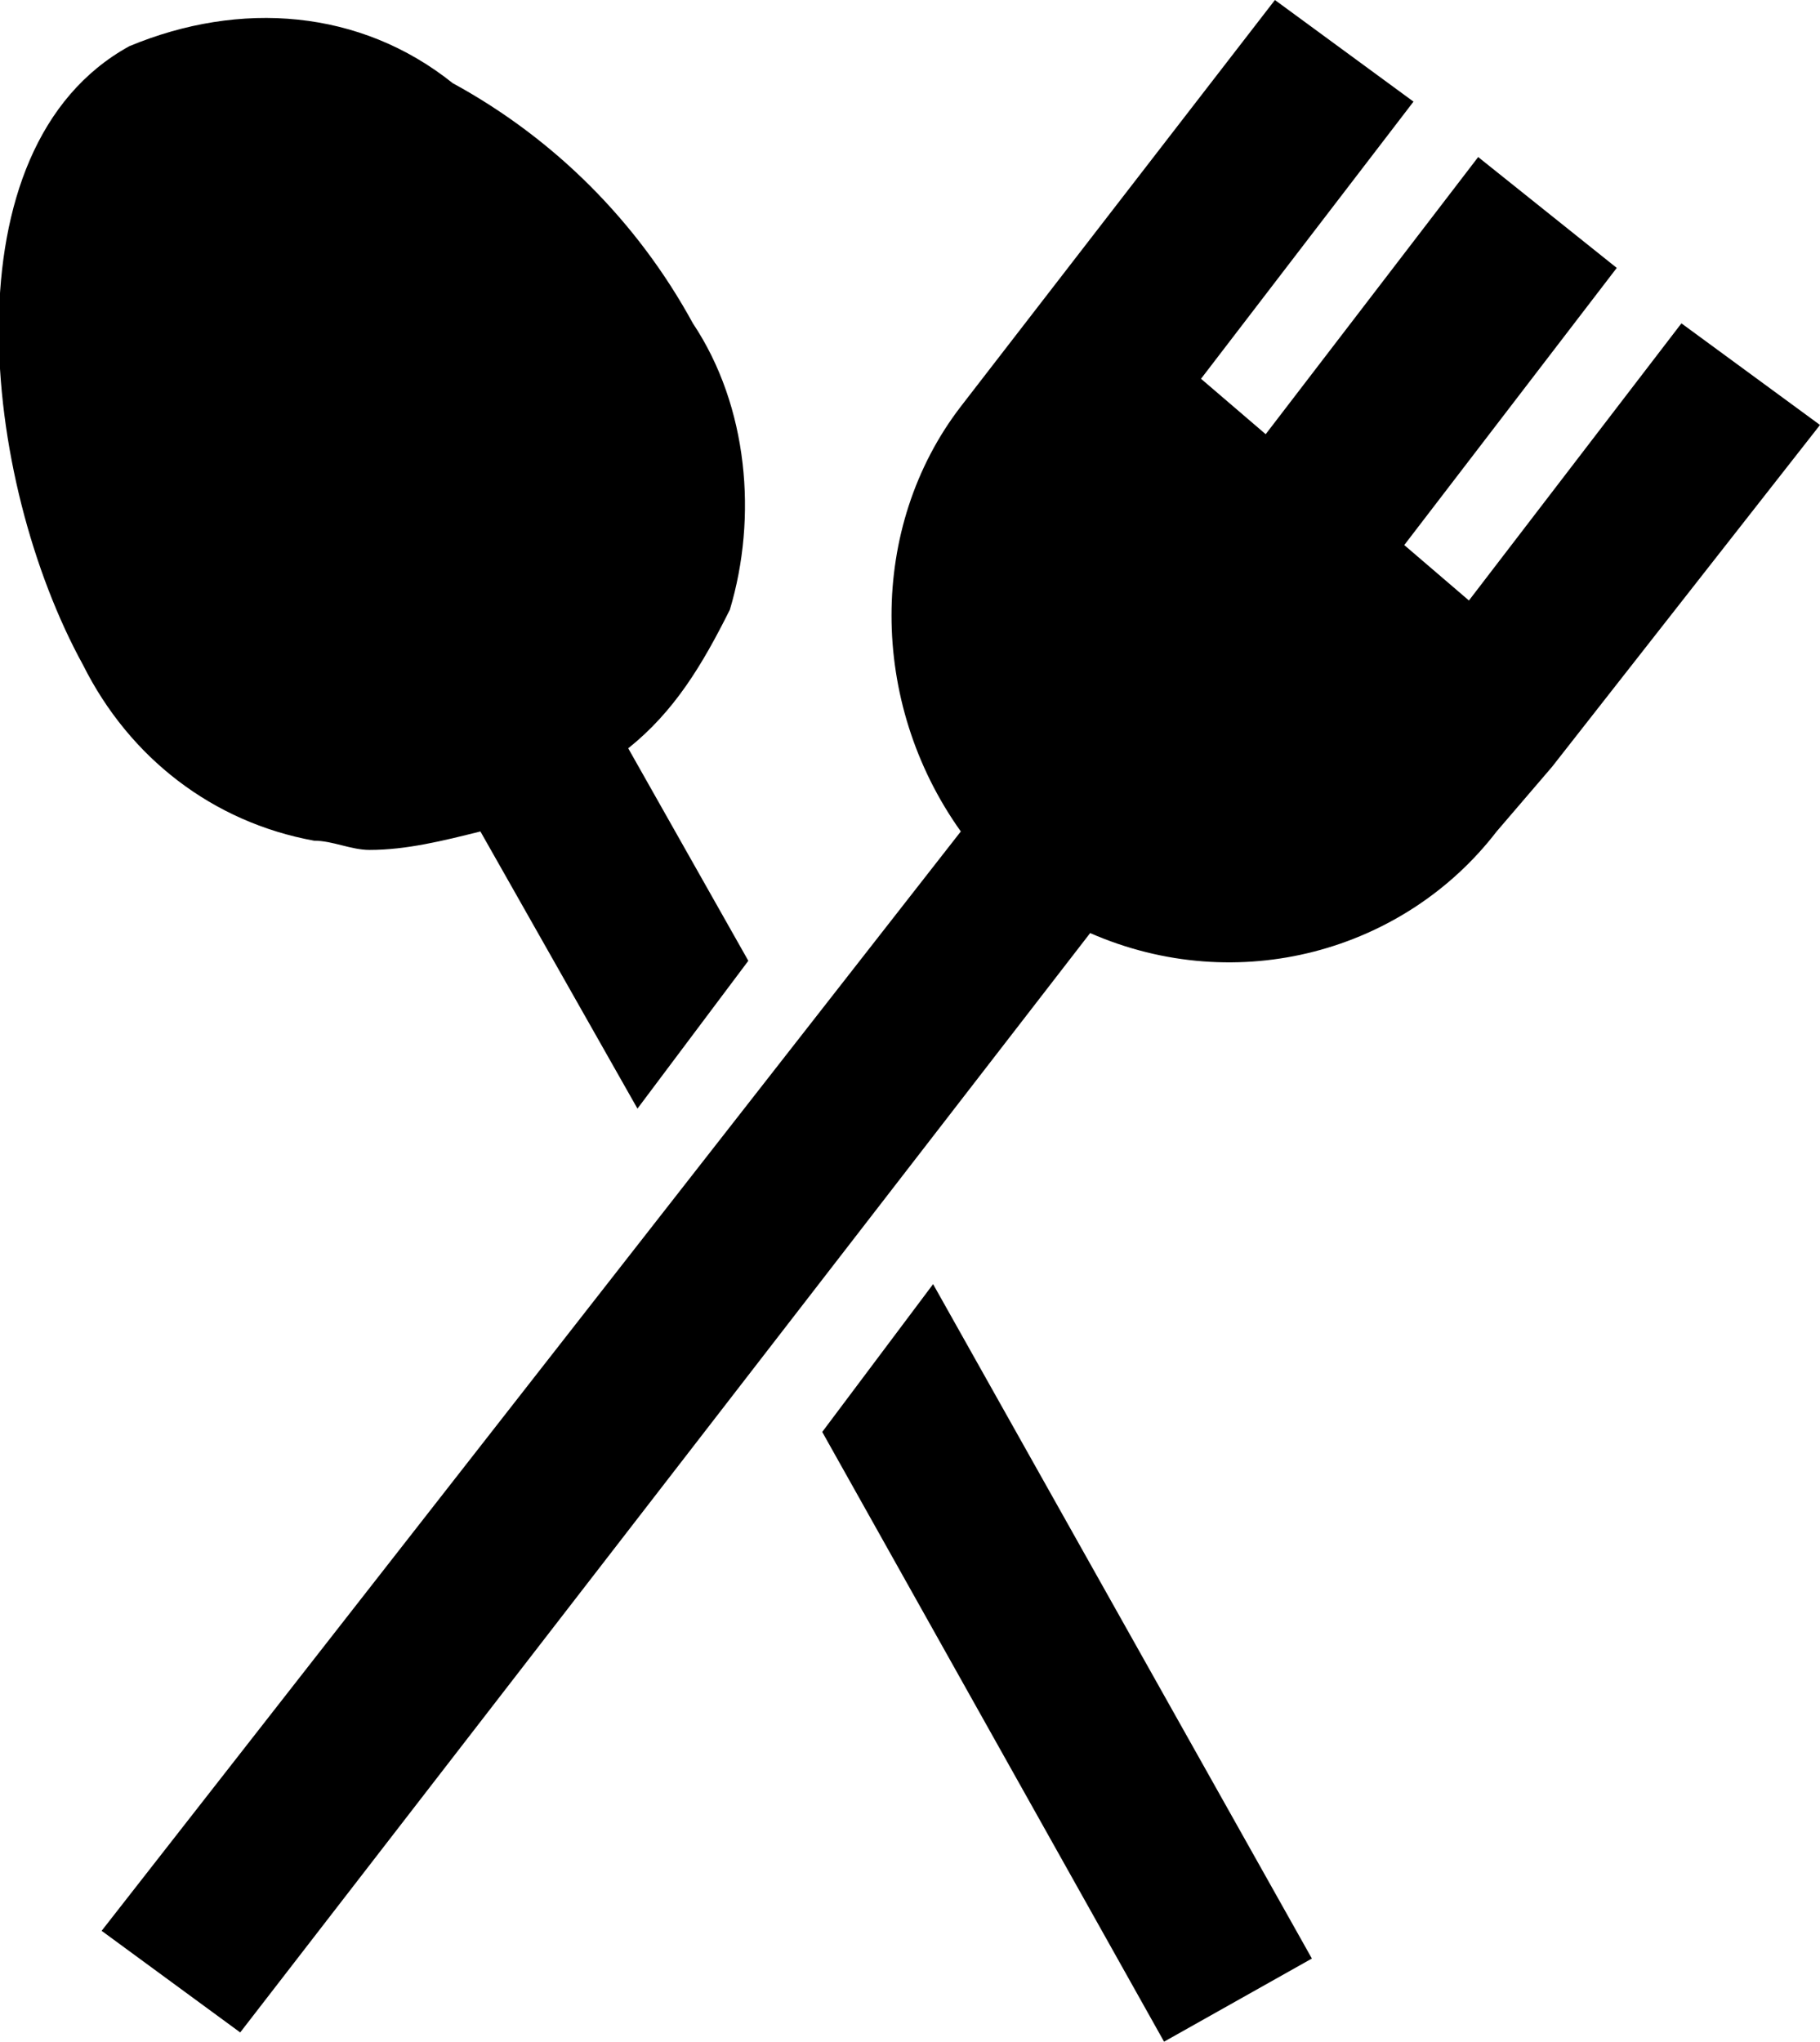 <?xml version="1.0" encoding="utf-8"?>
<!-- Generator: Adobe Illustrator 24.1.2, SVG Export Plug-In . SVG Version: 6.00 Build 0)  -->
<svg version="1.1" id="Layer_1" xmlns="http://www.w3.org/2000/svg" xmlns:xlink="http://www.w3.org/1999/xlink" x="0px" y="0px"
	 viewBox="0 0 19.7 22.1" style="enable-background:new 0 0 19.7 22.1;" xml:space="preserve">
<g id="Group_1" transform="translate(0 0)">
	<g id="_02-spoon_fork" transform="translate(0 0)">
		<g id="Glyph">
			<path id="Path_2000" d="M3.4,9.1c0.2,0,0.4,0.1,0.6,0.1c0.4,0,0.8-0.1,1.2-0.2l1.7,3l1.2-1.6L6.8,8.1c0.5-0.4,0.8-0.9,1.1-1.5
				c0.3-1,0.2-2.2-0.4-3.1c-0.6-1.1-1.5-2-2.6-2.6C3.9,0.1,2.6,0,1.4,0.5c-2,1.1-1.6,4.7-0.5,6.7C1.4,8.2,2.3,8.9,3.4,9.1z"/>
			<path id="Path_2001" d="M8.9,15.5l3.7,6.6l1.6-0.9l-4.1-7.3L8.9,15.5z"/>
			<path id="Path_2002" d="M19.7,4.6l-1.5-1.1l-2.3,3l-0.7-0.6l2.3-3L16,1.7l-2.3,3L13,4.1l2.3-3L13.8,0l-3.4,4.4
				c-1,1.3-1,3.2,0,4.6L1.1,20.9L2.6,22l9.2-11.9c1.6,0.7,3.4,0.2,4.4-1.1l0.6-0.7L19.7,4.6z"/>
		</g>
	</g>
</g>
</svg>
